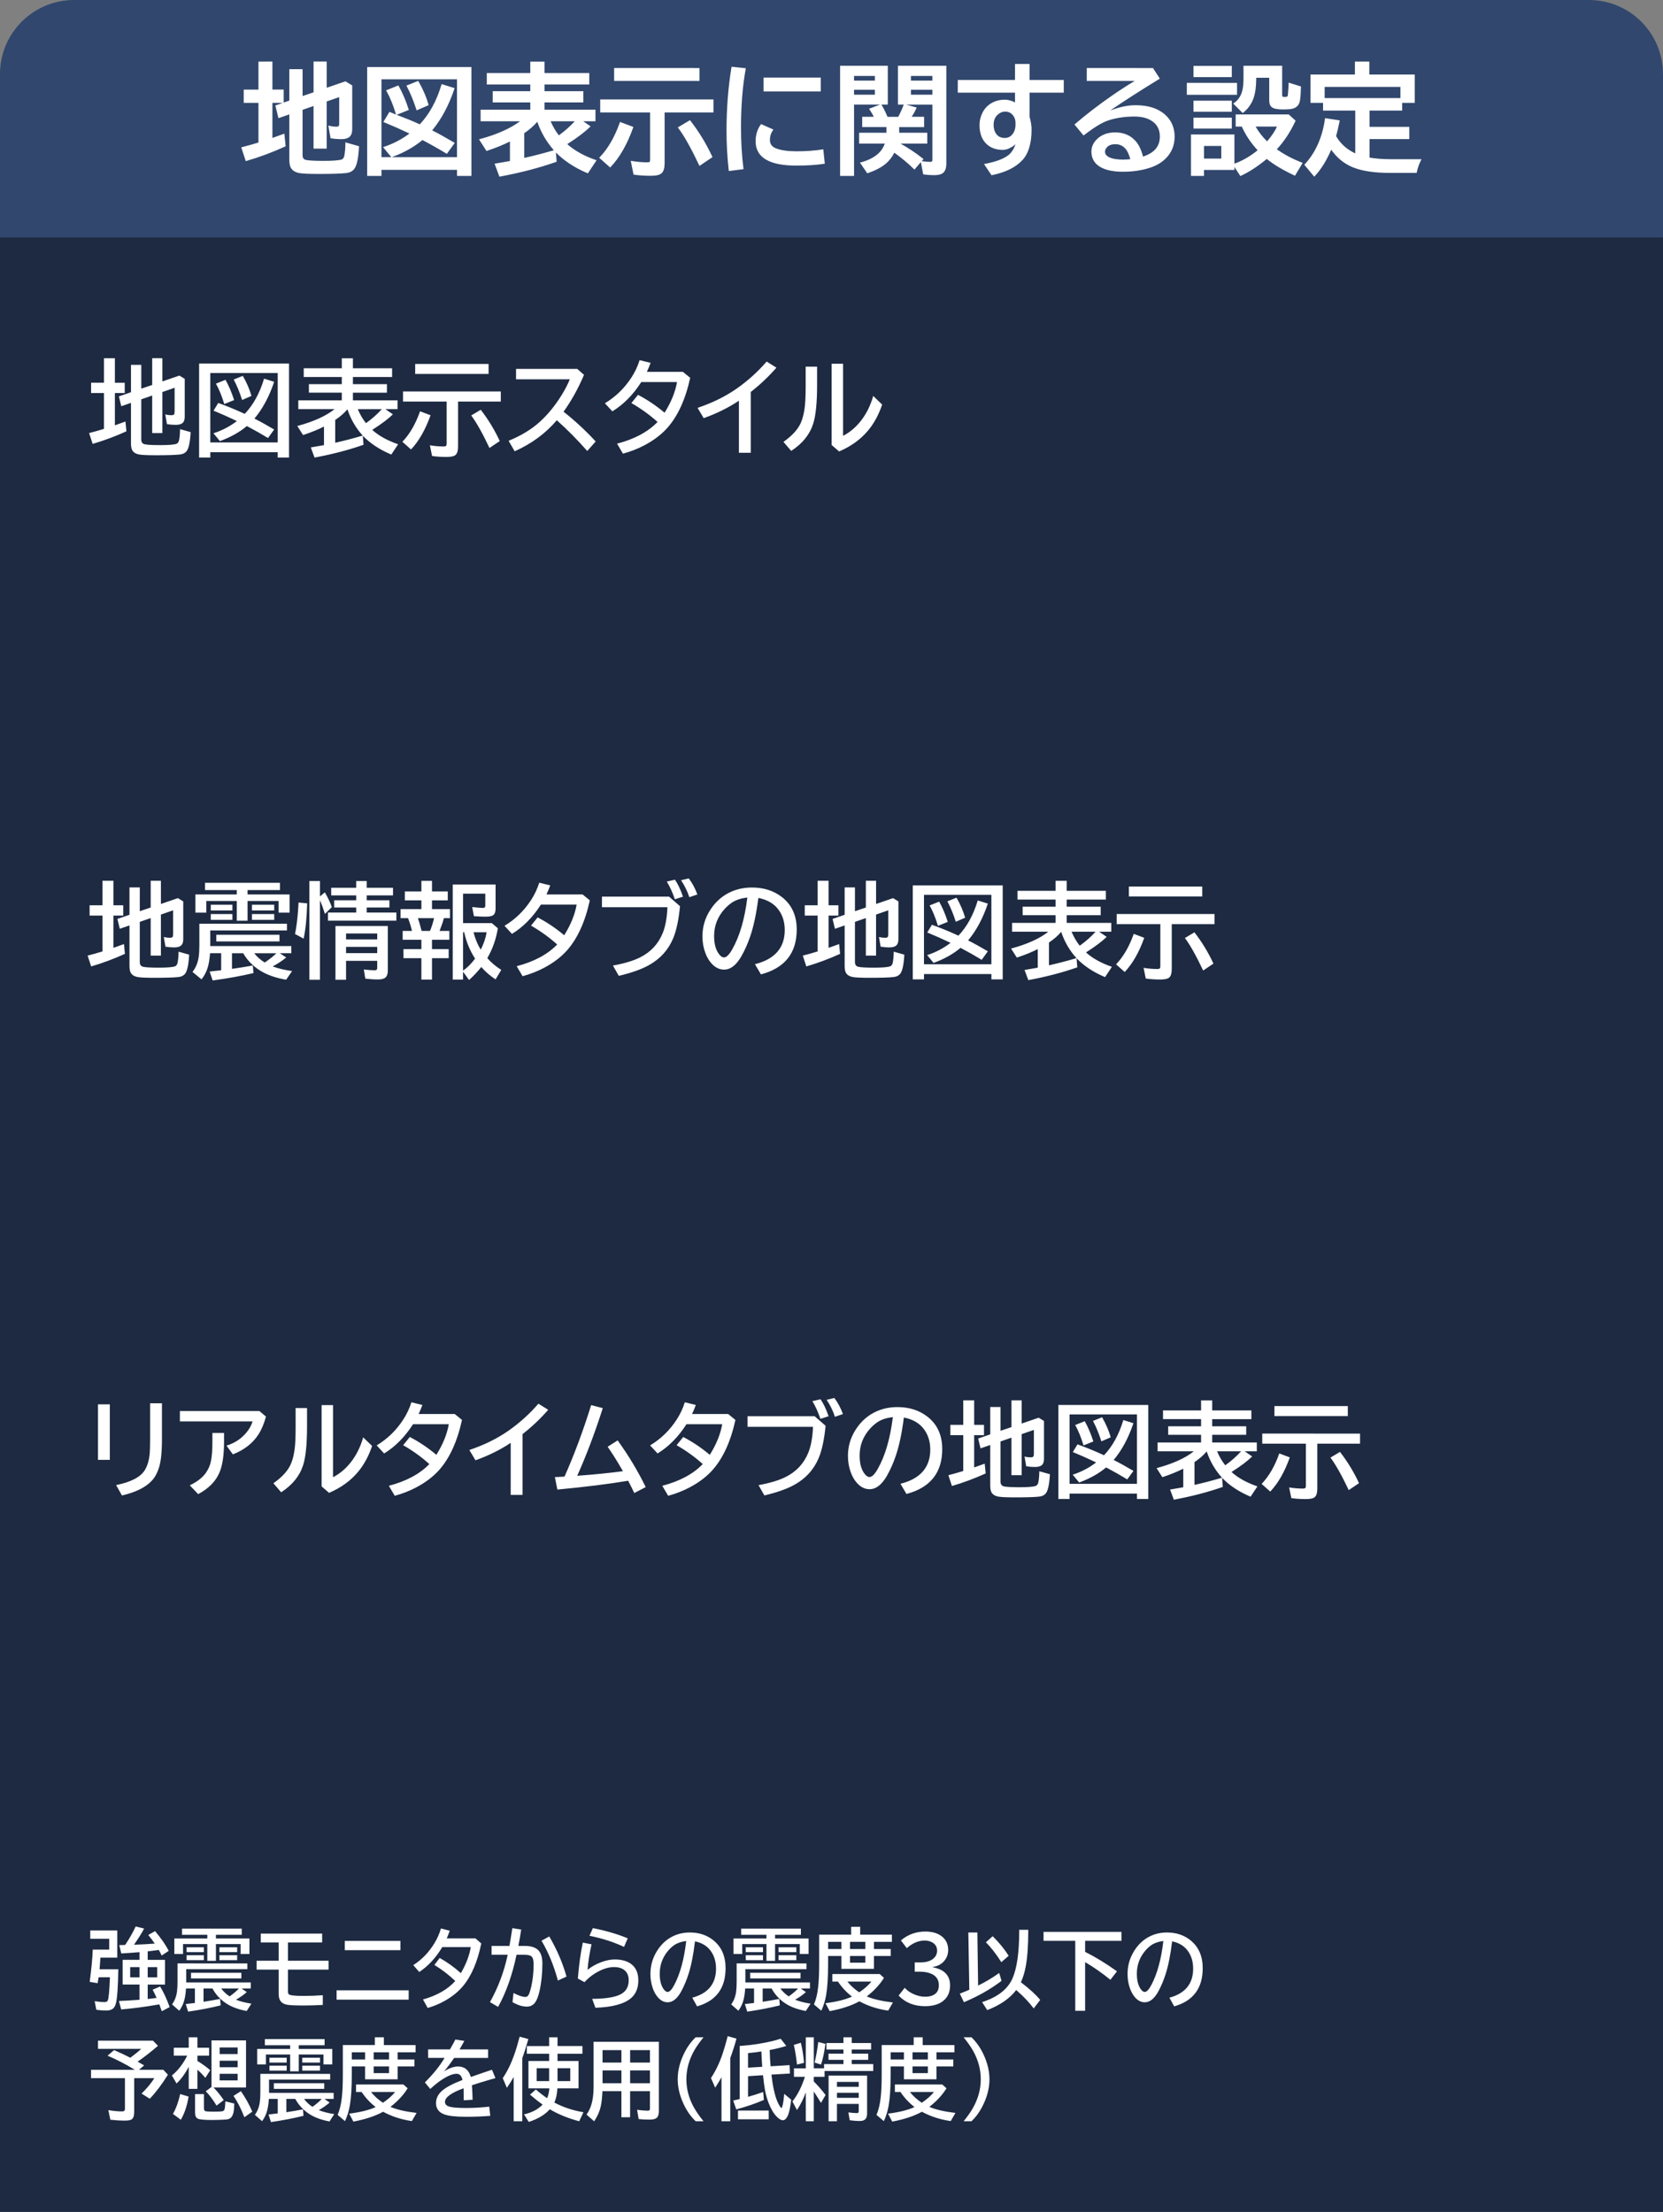 <svg version="1.1" xmlns="http://www.w3.org/2000/svg" xmlns:xlink="http://www.w3.org/1999/xlink" width="224" height="298" viewBox="0,0,224,298"><rect x="0" y="0" width="224" height="298" fill="#808080" stroke="none"/><g transform="translate(-128,-180)"><g data-paper-data="{&quot;isPaintingLayer&quot;:true}" stroke="none" stroke-width="1" stroke-linecap="butt" stroke-linejoin="miter" stroke-miterlimit="10" stroke-dasharray="" stroke-dashoffset="0" style="mix-blend-mode: normal"><g><path d="M342,210l10,2v266h-224v-266l10,-2z" fill="#1d2a41" fill-rule="evenodd"/><path d="M138,180h204c5.54,0 10,4.46 10,10v22h-224v-22c0,-5.54 4.46,-10 10,-10z" fill="#31476d" fill-rule="evenodd"/><path d="M164.693,192.066h1.516v1.752l0.762,-0.264v-4.238h1.785v3.623l1.48,-0.502v-4.144h1.77v3.531l2.529,-0.869l0.908,0.553v5.908c0,0.422 -0.1,0.754 -0.316,0.977h-0.002c-0.247,0.247 -0.642,0.357 -1.172,0.357c-0.428,0 -0.881,-0.035 -1.359,-0.109l-0.07,-0.012l-0.297,-1.715l0.15,0.037c0.299,0.076 0.603,0.115 0.912,0.115c0.108,0 0.191,-0.013 0.246,-0.031c0.055,-0.019 0.077,-0.039 0.088,-0.059h0.004c0.032,-0.048 0.062,-0.163 0.062,-0.336v-3.555l-1.684,0.586v6.35h-1.77v-5.74l-1.48,0.516v6.117c0,0.186 0.04,0.324 0.111,0.424c0.071,0.1 0.174,0.168 0.328,0.205c0.327,0.082 1.143,0.131 2.406,0.131c1.23,0 2.046,-0.068 2.414,-0.184c0.184,-0.06 0.307,-0.219 0.371,-0.531c0.087,-0.461 0.134,-1.01 0.139,-1.647v-0.131l1.836,0.518l-0.004,0.08c-0.084,1.543 -0.282,2.532 -0.654,3.002c-0.243,0.305 -0.61,0.483 -1.082,0.537c-0.722,0.079 -1.935,0.117 -3.644,0.117c-1.325,0 -2.19,-0.035 -2.619,-0.111c-0.639,-0.108 -1.076,-0.405 -1.256,-0.883c-0.089,-0.251 -0.131,-0.573 -0.131,-0.971v-6.055l-1.463,0.506l-0.416,-1.711l1.02,-0.352h-1.418v4.727c0.5,-0.173 0.999,-0.351 1.49,-0.537l0.121,-0.047l0.17,1.709l-0.066,0.031c-1.692,0.773 -3.428,1.419 -5.209,1.941l-0.092,0.027l-0.611,-1.857l0.104,-0.027c0.799,-0.208 1.5,-0.403 2.102,-0.59c0.045,-0.016 0.077,-0.024 0.113,-0.035v-5.342h-1.984v-1.785h1.984v-3.773l1.879,-0.01zM201.341,188.301v1.539h6.031v1.543h-6.031v0.902h5.234v1.512h-5.234v0.981h6.867v1.559h-1.647l0.992,0.684l-0.086,0.086c-0.721,0.7 -1.726,1.46 -3.016,2.285l-0.043,0.027c0.957,0.847 2.21,1.569 3.826,2.131l0.121,0.041l-1.172,1.764l-0.076,-0.033c-1.738,-0.737 -3.132,-1.669 -4.227,-2.772l0.098,1.24l-0.072,0.025c-2.266,0.799 -4.785,1.456 -7.555,1.973l-0.082,0.016l-0.65,-1.756l0.121,-0.02c0.458,-0.07 1.124,-0.184 1.947,-0.336v-2.627c-0.881,0.439 -1.895,0.858 -3.088,1.252l-0.074,0.023l-1.006,-1.57l0.133,-0.035c2.341,-0.633 4.108,-1.445 5.398,-2.398h-5.316v-1.559h6.695v-0.981h-5.062v-1.512h5.062v-0.902h-5.859v-1.543h5.859v-1.539zM312.442,188.3v1.742h6.117v3.816h-1.695v1.039h-4.391v2.191h5.352v1.652h-5.352v2.494c0.853,0.137 1.777,0.213 2.783,0.213h4.217l-0.072,0.144c-0.257,0.513 -0.447,1.055 -0.57,1.625l-0.018,0.078h-3.572c-2.123,0 -3.804,-0.253 -5.047,-0.766c-1.162,-0.479 -2.118,-1.274 -2.885,-2.35c-0.607,1.406 -1.333,2.604 -2.207,3.545l-0.076,0.082l-1.34,-1.607l0.059,-0.064c1.454,-1.572 2.362,-3.607 2.725,-6.117l0.016,-0.1l1.977,0.305l-0.021,0.102c-0.163,0.804 -0.321,1.468 -0.475,2.012c0.592,1.039 1.459,1.804 2.582,2.328v-5.768h-4.336v-1.039h-1.695v-3.816h5.984v-1.742zM266.677,188.62v2.156h4.609v1.707h-4.609v3.242c0.178,0.635 0.273,1.207 0.273,1.711c0,1.869 -0.412,3.259 -1.254,4.154c-0.909,0.973 -2.271,1.639 -4.076,2.006l-0.064,0.014l-1.014,-1.51l0.148,-0.027c1.383,-0.264 2.402,-0.639 3.055,-1.109c0.516,-0.376 0.82,-0.92 1.049,-1.525c-0.2,0.173 -0.408,0.325 -0.633,0.428c-0.33,0.193 -0.68,0.326 -1.076,0.326c-0.883,0 -1.614,-0.252 -2.17,-0.76c-0.653,-0.6 -0.977,-1.472 -0.977,-2.59c0,-0.594 0.141,-1.167 0.424,-1.717h0.002c0.187,-0.353 0.42,-0.651 0.695,-0.889c0.632,-0.536 1.396,-0.805 2.275,-0.805c0.508,0 0.962,0.146 1.385,0.365v-1.315h-7.711v-1.707h7.711v-2.157zM300.7,192.762c0,0.081 0.007,0.144 0.018,0.185c0.01,0.04 0.021,0.055 0.021,0.055h0.002c0.037,0.028 0.134,0.059 0.289,0.059c0.22,0 0.351,-0.044 0.377,-0.068h0.006c-0.007,0.006 0.017,-0.022 0.033,-0.082c0.016,-0.06 0.029,-0.15 0.039,-0.264c0.052,-0.598 0.081,-1.059 0.086,-1.383l0.002,-0.135l1.66,0.523l-0.002,0.074c-0.005,0.602 -0.044,1.177 -0.117,1.723c-0.041,0.332 -0.153,0.606 -0.34,0.812c-0.187,0.207 -0.445,0.341 -0.764,0.404c-0.268,0.055 -0.654,0.08 -1.168,0.08c-0.732,0 -1.232,-0.084 -1.52,-0.293c-0.248,-0.181 -0.361,-0.506 -0.361,-0.94v-3.033h-1.754v0.064c0,1.065 -0.114,1.949 -0.348,2.656h-0.002c-0.266,0.778 -0.734,1.44 -1.398,1.977l-0.07,0.057l-1.279,-1.281l0.098,-0.068c0.635,-0.444 1.025,-1.076 1.178,-1.92c0.072,-0.403 0.107,-0.901 0.107,-1.49v-1.616h5.207zM247.483,188.861h0.1v5.231h-0.857l0.008,0.014c0.353,0.605 0.615,1.143 0.805,1.631h1.451c0.307,-0.58 0.557,-1.13 0.736,-1.645h-0.779v-5.231h6.519v13.201c0,0.601 -0.157,1.039 -0.494,1.277h-0.002c-0.257,0.181 -0.637,0.26 -1.143,0.26c-0.468,0 -0.936,-0.031 -1.404,-0.094l-0.07,-0.01l-0.314,-1.654l-0.869,1.008l-0.076,-0.076c-0.756,-0.751 -1.641,-1.483 -2.635,-2.201c-0.277,0.562 -0.657,1.074 -1.184,1.512c-0.571,0.474 -1.365,0.887 -2.383,1.244l-0.072,0.025l-0.99,-1.443l0.135,-0.037c1.773,-0.485 2.804,-1.339 3.213,-2.523h-3.457v-1.465h3.68v-0.762h-3.266v-1.387h1.566c-0.179,-0.344 -0.366,-0.676 -0.572,-0.977l-0.072,-0.105l1.48,-0.562h-3.5v9.609h-1.879v-14.84zM293.919,188.877v1.512h-5.16v-1.512zM228.46,189.193l-0.019,0.105c-0.421,2.326 -0.631,4.953 -0.631,7.881c0,1.965 0.11,3.803 0.328,5.512l0.012,0.098l-1.881,0.24l-0.1,0.012l-0.012,-0.1c-0.198,-1.774 -0.297,-3.539 -0.297,-5.293c0,-3.005 0.22,-5.859 0.664,-8.562l0.016,-0.094zM191.398,189.033h0.1v14.668h-1.941v-0.82h-10.176v0.82h-1.926v-14.668zM222.216,189.166v1.738h-11.496v-1.739zM283.304,189.167l0.92,1.428l-0.086,0.055c-2.535,1.55 -4.688,2.94 -6.588,4.225c1.114,-0.401 2.232,-0.699 3.356,-0.699c1.172,0 2.156,0.186 2.949,0.564c0.732,0.35 1.307,0.83 1.719,1.44h0.002c0.428,0.647 0.641,1.392 0.641,2.227c0,1.169 -0.402,2.157 -1.201,2.945c-0.549,0.549 -1.251,0.964 -2.102,1.244c-1.11,0.363 -2.324,0.543 -3.641,0.543c-1.518,0 -2.65,-0.279 -3.391,-0.858c-0.579,-0.454 -0.873,-1.082 -0.873,-1.851c0,-0.587 0.214,-1.115 0.635,-1.568c0.634,-0.682 1.498,-1.023 2.566,-1.023c1.132,0 2.053,0.385 2.738,1.15c0.472,0.528 0.795,1.25 1.014,2.107c0.741,-0.249 1.318,-0.581 1.688,-1.016c0.385,-0.453 0.578,-1.006 0.578,-1.674c0,-1.014 -0.41,-1.737 -1.254,-2.217c-0.564,-0.322 -1.286,-0.486 -2.17,-0.486c-1.329,0 -2.526,0.183 -3.592,0.549h-0.002c-0.776,0.264 -1.842,0.912 -3.182,1.945l-0.076,0.059l-1.225,-1.479l0.074,-0.064c1.451,-1.253 3.102,-2.522 4.953,-3.811c1.169,-0.811 2.176,-1.452 3.094,-1.998h-6.465v-1.739zM243.036,190.861h2.809v-0.629h-2.809zM250.7,190.861h2.887v-0.629h-2.887zM238.552,190.455v1.863h-7.707v-1.864zM179.38,201.176h1.332l-1.117,-1.355l0.139,-0.047c1.275,-0.415 2.401,-1.025 3.414,-1.783l-0.098,-0.047c-1.008,-0.483 -2.112,-0.973 -3.309,-1.467l-0.107,-0.043l0.822,-1.359l0.078,0.029c0.289,0.105 0.531,0.224 0.812,0.332l-0.014,-0.045c-0.373,-1.234 -0.799,-2.275 -1.273,-3.121l-0.055,-0.1l1.656,-0.66l0.043,0.076c0.509,0.903 0.954,1.947 1.336,3.135l0.027,0.09l-1.602,0.645l-0.035,0.014c0.996,0.383 1.987,0.765 2.883,1.176l0.232,0.107c1.282,-1.366 2.257,-3.135 2.912,-5.326l0.029,-0.096l1.748,0.545l-0.031,0.096c-0.748,2.235 -1.75,4.094 -2.99,5.596c0.016,0.008 0.033,0.015 0.049,0.025h0.004c0.738,0.366 1.7,0.901 2.893,1.603l0.094,0.055l-1.062,1.477l-0.08,-0.047c-0.984,-0.6 -2.055,-1.206 -3.207,-1.816c-1.116,0.931 -2.478,1.703 -4.111,2.301l-0.025,0.01h8.789v-10.488h-10.176zM184.374,190.973c0.603,1.048 1.049,2.085 1.338,3.109l0.023,0.084l-1.518,0.66l-0.1,0.045l-0.035,-0.105c-0.384,-1.198 -0.813,-2.244 -1.289,-3.133l-0.053,-0.098l1.59,-0.637zM294.623,191.168v1.605h-6.762v-1.608zM306.427,193.213h10.207v-1.504h-10.207zM243.036,192.759h2.809v-0.66h-2.809zM250.7,192.759h2.887v-0.66h-2.887zM224.099,193.401v1.754h-6.578v6.83c0,0.644 -0.127,1.104 -0.416,1.363c-0.275,0.239 -0.759,0.336 -1.457,0.336c-0.785,0 -1.532,-0.048 -2.24,-0.148l-0.07,-0.01l-0.379,-1.861l0.143,0.024c0.724,0.119 1.417,0.18 2.078,0.18c0.209,0 0.313,-0.046 0.336,-0.074c0.023,-0.04 0.049,-0.134 0.049,-0.279v-6.361h-6.719v-1.754zM293.92,193.566v1.494h-5.16v-1.496zM251.475,194.49l-0.047,0.105c-0.199,0.439 -0.411,0.805 -0.627,1.141h1.674v1.387h-3.359v0.762h3.781v1.465h-3.592c1.052,0.599 2.065,1.256 3.008,2.018l0.08,0.064l-0.236,0.274c0.404,0.067 0.792,0.102 1.164,0.102c0.106,0 0.168,-0.025 0.205,-0.062c0.037,-0.036 0.062,-0.095 0.062,-0.197v-7.455h-3.519zM263.382,195.037c-0.263,0 -0.504,0.072 -0.734,0.219h-0.002c-0.547,0.343 -0.812,0.853 -0.812,1.572c0,0.454 0.101,0.829 0.297,1.133c0.276,0.423 0.664,0.627 1.205,0.627c0.486,0 0.855,-0.209 1.143,-0.65c0.202,-0.311 0.305,-0.677 0.305,-1.109v-0.289c0,-0.318 -0.075,-0.592 -0.221,-0.83c-0.277,-0.455 -0.657,-0.672 -1.18,-0.672zM301.586,195.416l0.926,0.84l-0.031,0.068c-0.693,1.492 -1.531,2.743 -2.494,3.787c0.971,0.691 2.085,1.292 3.369,1.787l0.111,0.043l-1.037,1.734l-0.082,-0.039c-1.566,-0.734 -2.794,-1.473 -3.721,-2.223c-1.152,0.959 -2.309,1.723 -3.475,2.269l-0.08,0.037l-0.801,-1.228v0.404h-4.094v0.805h-1.754v-5.582h5.848v3.932c1.066,-0.38 2.108,-0.979 3.127,-1.805c-0.919,-1.002 -1.635,-2.065 -2.129,-3.193h-0.83v-1.637zM293.92,195.856v1.465h-5.16v-1.467zM220.992,196.26c1.151,1.48 2.131,3.089 2.941,4.83l0.037,0.078l-1.656,1.117l-0.098,0.066l-0.049,-0.105c-1.077,-2.278 -2.014,-3.943 -2.803,-4.99l-0.066,-0.09l1.641,-0.977zM203.274,198.236c0.812,-0.588 1.521,-1.226 2.152,-1.902h-3.262c0.304,0.695 0.671,1.332 1.109,1.902zM200.374,196.409c-0.497,0.563 -1.078,1.079 -1.758,1.533v3.334c1.244,-0.28 2.494,-0.599 3.748,-0.967l0.238,-0.066c-0.995,-1.13 -1.739,-2.408 -2.228,-3.834zM213.315,197.105l-0.033,0.092c-0.8,2.244 -1.808,4.011 -3.029,5.301l-0.066,0.07l-1.4,-1.244l-0.078,-0.068l0.072,-0.074c1.113,-1.164 2.013,-2.717 2.697,-4.66l0.033,-0.096zM232.177,197.456l-0.07,0.102c-0.27,0.38 -0.404,0.802 -0.404,1.277c0,0.576 0.268,0.945 0.85,1.164c0.659,0.254 1.574,0.385 2.738,0.385c1.261,0 2.428,-0.084 3.5,-0.25l0.104,-0.018l0.191,1.84l0.01,0.096l-0.094,0.016c-1.049,0.162 -2.291,0.242 -3.727,0.242c-1.809,0 -3.175,-0.263 -4.1,-0.807c-0.925,-0.543 -1.398,-1.379 -1.398,-2.465c0,-0.856 0.229,-1.612 0.689,-2.254l0.049,-0.066zM297.126,197.054c0.409,0.706 0.907,1.375 1.545,1.984h0.004c0.633,-0.732 1.067,-1.392 1.33,-1.986h-2.879zM278.228,199.43c-0.578,0 -0.969,0.176 -1.215,0.527h-0.002c-0.114,0.157 -0.168,0.319 -0.168,0.496c0,0.182 0.061,0.334 0.191,0.473c0.131,0.139 0.335,0.263 0.617,0.363c0.406,0.14 0.961,0.213 1.662,0.213c0.258,0 0.586,-0.024 0.939,-0.055c-0.181,-0.649 -0.417,-1.17 -0.738,-1.496c-0.346,-0.351 -0.768,-0.523 -1.287,-0.523zM290.179,201.369h2.324v-1.707h-2.324z" fill="#ffffff" fill-rule="nonzero"/></g><g fill="#ffffff" fill-rule="nonzero"><path d="M227.203,454.652c-0.251,0.918 -0.529,1.792 -0.838,2.621v8.51h-1.184v-5.924c-0.24,0.438 -0.523,0.906 -0.85,1.402l-0.566,-1.303c0.621,-0.926 1.143,-2.012 1.564,-3.26c0.211,-0.62 0.441,-1.414 0.691,-2.379zM199.168,454.711c-0.28,1 -0.553,1.853 -0.818,2.562v8.51h-1.16v-5.963c-0.236,0.43 -0.542,0.917 -0.916,1.463l-0.555,-1.307c0.603,-0.895 1.109,-1.921 1.52,-3.08c0.247,-0.69 0.5,-1.526 0.758,-2.506zM154.59,454.473v1.406h1.574v1.07h-1.574v0.709c0.647,0.395 1.224,0.812 1.729,1.254l-0.66,1.023c-0.345,-0.411 -0.702,-0.776 -1.068,-1.098v2.586h-1.17v-2.982c-0.472,0.918 -1.02,1.671 -1.641,2.256l-0.627,-1.082c0.814,-0.659 1.501,-1.546 2.061,-2.666h-1.805v-1.07h2.012v-1.406zM179.707,454.473v1.045h4.271v0.977h-2.42v0.965h2.268v0.941h-2.268v1.732h-4.385v-1.732h-1.787v1.082c0,1.755 -0.087,3.143 -0.262,4.162c-0.134,0.775 -0.353,1.482 -0.654,2.121l-0.992,-0.838c0.276,-0.639 0.465,-1.42 0.566,-2.342c0.091,-0.81 0.137,-1.844 0.137,-3.104v-3.965h4.311v-1.045zM203.096,454.473v1.18h3.355v1.035h-3.355v0.977h2.832v3.689h-2.848c-0.044,0.787 -0.182,1.422 -0.414,1.906c1.177,0.632 2.484,1.068 3.922,1.309l-0.572,1.215c-1.493,-0.395 -2.813,-0.933 -3.961,-1.615c-0.647,0.732 -1.59,1.3 -2.832,1.707l-0.639,-1.021c1.05,-0.233 1.885,-0.671 2.502,-1.314c-0.519,-0.368 -1.085,-0.815 -1.695,-1.342l0.785,-0.697c0.516,0.45 1.022,0.841 1.52,1.174c0.16,-0.368 0.259,-0.809 0.299,-1.32h-2.816v-3.689h2.789v-0.977h-3.002v-1.035h3.002v-1.18zM222.764,454.473c-0.487,0.597 -0.88,1.147 -1.178,1.65c-0.755,1.286 -1.133,2.623 -1.133,4.01c0,1.31 0.338,2.574 1.014,3.791c0.32,0.573 0.752,1.193 1.297,1.859h-1.062c-0.665,-0.639 -1.21,-1.42 -1.635,-2.342c-0.523,-1.135 -0.785,-2.243 -0.785,-3.32c0,-1.221 0.329,-2.461 0.986,-3.725c0.4,-0.763 0.878,-1.405 1.434,-1.924zM237.615,454.473v4.178h1.383v-0.568h2.611v-0.576h-2.012v-0.83h2.012v-0.559h-2.289v-0.871h2.289v-0.773h1.115v0.773h2.611v0.871h-2.611v0.559h2.219v0.83h-2.219v0.576h2.898v0.93h-6.559v0.785h-1.449v0.621c0.567,0.566 1.096,1.175 1.586,1.83l-0.617,1.059c-0.363,-0.597 -0.685,-1.109 -0.969,-1.535v4.012h-1.074v-3.889c-0.309,0.849 -0.705,1.641 -1.191,2.377l-0.617,-1.156c0.694,-0.86 1.255,-1.966 1.684,-3.318h-1.471v-1.146h1.596v-4.178zM252.287,454.473v1.045h4.271v0.977h-2.42v0.965h2.268v0.941h-2.268v1.732h-4.385v-1.732h-1.787v1.082c0,1.755 -0.087,3.143 -0.262,4.162c-0.134,0.775 -0.353,1.482 -0.654,2.121l-0.99,-0.838c0.276,-0.639 0.465,-1.42 0.566,-2.342c0.091,-0.81 0.135,-1.844 0.135,-3.104v-3.965h4.311v-1.045zM258.857,454.473c0.665,0.643 1.21,1.423 1.635,2.342c0.523,1.135 0.785,2.239 0.785,3.312c0,1.224 -0.331,2.469 -0.992,3.732c-0.396,0.76 -0.872,1.401 -1.428,1.924h-1.062c0.487,-0.597 0.88,-1.147 1.178,-1.65c0.755,-1.286 1.133,-2.621 1.133,-4c0,-1.317 -0.338,-2.584 -1.014,-3.801c-0.316,-0.566 -0.748,-1.185 -1.297,-1.859zM233.91,455.641c-0.712,0.217 -1.457,0.4 -2.234,0.547c0.015,0.752 0.056,1.48 0.121,2.189l2.561,-0.156l0.043,1.133l-2.494,0.146c0.189,1.624 0.465,2.851 0.828,3.684c0.098,0.225 0.211,0.435 0.342,0.629c0.087,0.128 0.149,0.191 0.186,0.191c0.04,0 0.093,-0.129 0.158,-0.389c0.084,-0.341 0.155,-0.849 0.213,-1.523l0.938,0.785c-0.113,0.942 -0.244,1.607 -0.393,1.994c-0.203,0.519 -0.447,0.777 -0.73,0.777c-0.243,0 -0.533,-0.175 -0.867,-0.523c-0.396,-0.415 -0.75,-1.028 -1.066,-1.842c-0.214,-0.554 -0.375,-1.132 -0.48,-1.732c-0.091,-0.523 -0.172,-1.127 -0.244,-1.812l-0.018,-0.158l-2.016,0.129v2.783c0.716,-0.205 1.396,-0.422 2.043,-0.65l0.088,1.07c-1.097,0.477 -2.337,0.9 -3.717,1.271l-0.414,-1.191c0.211,-0.043 0.503,-0.108 0.873,-0.197v-7.154c0.134,-0.012 0.272,-0.023 0.414,-0.035c1.377,-0.105 2.734,-0.319 4.07,-0.645c0.327,-0.081 0.672,-0.181 1.039,-0.297zM171.719,454.711v0.83h-3.475v0.5h4.51v2.088h-1.182v-1.338h-3.328v2.262h-1.16v-2.262h-3.27v1.338h-1.172v-2.088h4.441v-0.5h-3.406v-0.83zM190.549,454.961c-0.109,0.209 -0.302,0.549 -0.578,1.021l-0.07,0.123h3.84v1.145h-4.564c-0.476,0.697 -0.931,1.303 -1.363,1.814c0.686,-0.438 1.314,-0.658 1.881,-0.658c0.879,0 1.454,0.472 1.727,1.414c0.93,-0.329 1.878,-0.655 2.844,-0.977l0.469,1.127l-0.191,0.059l-0.539,0.15c-1.017,0.294 -1.829,0.547 -2.439,0.756c0.044,0.504 0.074,1.155 0.092,1.953l-1.193,0.07c-0.004,-0.461 -0.011,-0.961 -0.021,-1.5v-0.117c-1.671,0.608 -2.506,1.222 -2.506,1.838c0,0.318 0.214,0.534 0.643,0.65c0.414,0.112 1.155,0.168 2.223,0.168c0.984,0 2.017,-0.06 3.1,-0.18l0.131,1.238c-1.05,0.085 -2.138,0.127 -3.264,0.127c-1.387,0 -2.372,-0.111 -2.957,-0.336c-0.723,-0.279 -1.084,-0.781 -1.084,-1.506c0,-0.612 0.255,-1.152 0.768,-1.621c0.53,-0.484 1.464,-0.985 2.801,-1.5c-0.073,-0.298 -0.169,-0.507 -0.289,-0.627c-0.134,-0.136 -0.314,-0.205 -0.535,-0.205c-0.36,0 -0.811,0.147 -1.355,0.438c-0.672,0.356 -1.394,0.893 -2.164,1.609l-0.725,-0.883c1.13,-1.12 2.015,-2.222 2.654,-3.303h-2.217v-1.145h2.936c0.323,-0.55 0.569,-0.995 0.736,-1.332zM161.139,454.891v6.342h-4.375c0.465,0.473 0.923,1.04 1.373,1.703l-0.969,0.738c-0.501,-0.825 -0.987,-1.469 -1.455,-1.93l0.773,-0.576v-6.277zM148.607,454.926l0.672,0.697c-0.952,0.818 -1.867,1.528 -2.742,2.133c0.254,0.14 0.548,0.306 0.879,0.5l-0.693,0.6h3.281l0.615,0.656c-0.817,1.314 -1.634,2.392 -2.447,3.236l-1.105,-0.691c0.716,-0.697 1.29,-1.39 1.723,-2.08h-2.715v4.557c0,0.527 -0.122,0.865 -0.365,1.012c-0.163,0.101 -0.467,0.15 -0.914,0.15c-0.585,0 -1.229,-0.038 -1.934,-0.115l-0.268,-1.297c0.679,0.116 1.282,0.174 1.809,0.174c0.2,0 0.324,-0.034 0.371,-0.104c0.036,-0.058 0.055,-0.165 0.055,-0.32v-4.057h-4.566v-1.121h5.906c-1.228,-0.752 -2.456,-1.387 -3.684,-1.906l0.883,-0.75c0.824,0.353 1.554,0.694 2.186,1.027c0.559,-0.407 1.049,-0.806 1.471,-1.197h-5.824v-1.104zM216.748,455.076v9.295c0,0.395 -0.067,0.681 -0.201,0.859c-0.167,0.221 -0.505,0.332 -1.014,0.332c-0.567,0 -1.068,-0.024 -1.508,-0.07l-0.213,-1.25c0.578,0.078 1.054,0.117 1.432,0.117c0.153,0 0.244,-0.038 0.273,-0.111c0.018,-0.05 0.027,-0.124 0.027,-0.221v-2.297h-2.67v3.512h-1.172v-3.512h-2.555c-0.033,0.806 -0.106,1.475 -0.219,2.006c-0.16,0.725 -0.459,1.409 -0.898,2.053l-1.023,-0.902c0.421,-0.597 0.7,-1.319 0.834,-2.168c0.076,-0.492 0.113,-1.046 0.113,-1.662v-5.98zM239.184,455.355c-0.153,1.135 -0.35,2.066 -0.594,2.795l-0.865,-0.271c0.196,-0.814 0.359,-1.739 0.49,-2.773zM236.297,457.912l-0.947,0.238c-0.102,-1 -0.244,-1.885 -0.426,-2.656l0.947,-0.283c0.218,0.895 0.36,1.794 0.426,2.701zM157.588,456.732h2.424v-0.889h-2.424zM209.16,457.879h2.543v-1.68h-2.543zM212.875,457.879h2.67v-1.68h-2.67zM228.756,456.605v1.959l1.912,-0.117c-0.047,-0.608 -0.084,-1.297 -0.113,-2.068c-0.559,0.093 -1.16,0.168 -1.799,0.227zM175.387,457.459h1.787v-0.965h-1.787zM178.334,457.459h2.064v-0.965h-2.064zM247.967,457.459h1.787v-0.965h-1.787zM250.914,457.459h2.064v-0.965h-2.064zM166.615,457.221v0.658h-2.322v-0.658zM171.104,457.221v0.658h-2.391v-0.658zM157.588,458.506h2.424v-0.877h-2.424zM166.615,458.291v0.668h-2.322v-0.668zM171.104,458.291v0.668h-2.391v-0.668zM178.334,459.303h2.064v-0.902h-2.064zM250.914,459.303h2.064v-0.902h-2.064zM200.285,460.377h1.682v-1.738h-1.682zM203.096,460.377h1.717v-1.738h-1.717zM209.16,460.662h2.543v-1.727h-2.543zM212.875,460.662h2.67v-1.727h-2.67zM157.588,460.279h2.424v-0.891h-2.424zM172.471,459.4v0.773h-8.232v1.785h8.701v0.818h-1.236l0.691,0.488c-0.41,0.364 -0.896,0.706 -1.455,1.023c0.556,0.225 1.25,0.403 2.082,0.535l-0.637,0.988c-1.166,-0.213 -2.123,-0.58 -2.871,-1.1c-0.745,-0.519 -1.324,-1.164 -1.738,-1.936h-1.205v1.791c0.803,-0.12 1.548,-0.249 2.234,-0.385l0.076,0.867c-1.278,0.325 -2.739,0.607 -4.385,0.848l-0.322,-1.021c0.57,-0.066 0.961,-0.114 1.172,-0.141l0.064,-0.012v-1.947h-1.193c-0.051,0.682 -0.134,1.228 -0.25,1.635c-0.138,0.488 -0.359,0.943 -0.664,1.365l-0.971,-0.855c0.356,-0.492 0.577,-1.066 0.664,-1.725c0.047,-0.356 0.072,-0.801 0.072,-1.332v-2.465zM244.795,459.627v5.104c0,0.345 -0.076,0.601 -0.232,0.768c-0.149,0.167 -0.404,0.25 -0.764,0.25c-0.392,0 -0.841,-0.034 -1.346,-0.1l-0.18,-1.057c0.494,0.062 0.876,0.092 1.145,0.092c0.127,0 0.203,-0.04 0.229,-0.121c0.015,-0.05 0.021,-0.128 0.021,-0.232v-0.885h-2.932v2.338h-1.127v-6.156zM240.736,461.139h2.932v-0.656h-2.932zM171.67,460.662v0.762h-6.783v-0.762zM182.338,460.83l0.572,0.512c-0.541,0.887 -1.314,1.723 -2.316,2.506c0.861,0.368 2.034,0.64 3.52,0.814l-0.637,1.098c-1.424,-0.205 -2.717,-0.624 -3.879,-1.256c-1.05,0.581 -2.384,1.024 -4,1.326l-0.566,-1.07c1.518,-0.194 2.708,-0.49 3.568,-0.889c-0.737,-0.57 -1.366,-1.247 -1.889,-2.029h-0.752v-1.012zM254.918,460.83l0.572,0.512c-0.541,0.887 -1.312,1.723 -2.314,2.506c0.861,0.368 2.034,0.64 3.52,0.814l-0.639,1.098c-1.424,-0.205 -2.717,-0.624 -3.879,-1.256c-1.05,0.581 -2.382,1.024 -3.998,1.326l-0.566,-1.07c1.518,-0.194 2.708,-0.49 3.568,-0.889c-0.737,-0.57 -1.368,-1.247 -1.891,-2.029h-0.752v-1.012zM161.984,464.492l-1.068,0.75c-0.439,-1.131 -0.927,-2.09 -1.465,-2.877l0.996,-0.633c0.599,0.852 1.112,1.772 1.537,2.76zM179.582,463.295c0.708,-0.488 1.254,-0.973 1.639,-1.453h-3.242c0.439,0.55 0.975,1.035 1.604,1.453zM252.162,463.295c0.708,-0.488 1.254,-0.973 1.639,-1.453h-3.24c0.439,0.55 0.973,1.035 1.602,1.453zM240.736,462.627h2.932v-0.68h-2.932zM153.402,462.459c-0.203,1.244 -0.551,2.284 -1.045,3.121l-1.062,-0.785c0.418,-0.728 0.742,-1.622 0.975,-2.68zM155.467,462.127v1.854c0,0.24 0.055,0.385 0.164,0.432c0.138,0.054 0.52,0.08 1.145,0.08c0.596,0 0.994,-0.02 1.193,-0.062c0.145,-0.035 0.237,-0.124 0.277,-0.268c0.054,-0.194 0.091,-0.547 0.109,-1.059l1.203,0.297c-0.015,0.577 -0.054,0.99 -0.119,1.238c-0.091,0.353 -0.224,0.593 -0.402,0.721c-0.153,0.112 -0.373,0.178 -0.66,0.197c-0.596,0.039 -1.208,0.057 -1.836,0.057c-1.057,0 -1.701,-0.065 -1.934,-0.197c-0.222,-0.128 -0.332,-0.398 -0.332,-0.812v-2.477zM170.09,463.842c0.523,-0.38 0.939,-0.735 1.248,-1.064h-2.381c0.312,0.426 0.69,0.782 1.133,1.064zM231.541,464.342v1.18h-4.137v-1.18z"/><path d="M147.416,439.826c-0.37,0.682 -0.826,1.405 -1.363,2.168l0.426,-0.01c0.708,-0.023 1.497,-0.069 2.369,-0.135l-0.092,-0.127c-0.218,-0.318 -0.48,-0.663 -0.785,-1.035l0.916,-0.518c0.821,0.976 1.435,1.862 1.842,2.656l-0.949,0.633c-0.153,-0.314 -0.284,-0.564 -0.393,-0.754c-0.556,0.081 -1.053,0.145 -1.492,0.191v1.145h2.332v3.33h-2.332v1.941c0.338,-0.039 0.697,-0.08 1.078,-0.127l0.121,-0.018c-0.163,-0.38 -0.343,-0.749 -0.539,-1.105l1.012,-0.43c0.469,0.763 0.898,1.689 1.287,2.773l-1.062,0.557c-0.131,-0.388 -0.241,-0.695 -0.332,-0.924l-0.41,0.07c-1.533,0.267 -3.109,0.472 -4.729,0.615l-0.299,-1.139c0.872,-0.035 1.776,-0.089 2.713,-0.162l0.055,-0.01v-2.047h-2.268v-3.33h2.268v-1.033l-0.201,0.018c-0.617,0.054 -1.37,0.108 -2.256,0.158l-0.268,-1.123c0.2,-0.007 0.368,-0.011 0.502,-0.012c0.076,0 0.173,-0.003 0.293,-0.01c0.563,-0.841 1.037,-1.671 1.418,-2.492zM243.863,439.592v1.047h4.271v0.977h-2.418v0.965h2.266v0.941h-2.266v1.732h-4.387v-1.732h-1.787v1.082c0,1.755 -0.085,3.141 -0.26,4.16c-0.134,0.775 -0.353,1.484 -0.654,2.123l-0.992,-0.838c0.276,-0.639 0.465,-1.42 0.566,-2.342c0.091,-0.81 0.137,-1.844 0.137,-3.104v-3.965h4.309v-1.047zM212.553,441.139l-0.5,1.156c-1.377,-0.651 -2.927,-1.151 -4.652,-1.5l0.457,-1.033c1.772,0.353 3.337,0.811 4.695,1.377zM198.203,439.959c-0.123,0.821 -0.25,1.556 -0.381,2.203h0.859c0.868,0 1.491,0.208 1.869,0.627c0.338,0.376 0.508,0.962 0.508,1.756c0,1.333 -0.133,2.582 -0.398,3.748c-0.153,0.659 -0.339,1.145 -0.557,1.459c-0.276,0.391 -0.658,0.588 -1.148,0.588c-0.585,0 -1.226,-0.203 -1.924,-0.605l0.137,-1.227c0.69,0.353 1.224,0.529 1.602,0.529c0.203,0 0.358,-0.113 0.463,-0.342c0.116,-0.252 0.227,-0.611 0.332,-1.076c0.207,-0.945 0.311,-1.942 0.311,-2.992c0,-0.55 -0.104,-0.908 -0.311,-1.07c-0.178,-0.136 -0.493,-0.203 -0.947,-0.203h-1.041c-0.578,2.743 -1.406,5.084 -2.484,7.021l-1.096,-0.641c1.115,-1.996 1.911,-4.122 2.387,-6.381h-2.174v-1.191h2.408c0.109,-0.597 0.231,-1.339 0.365,-2.227l0.027,-0.168zM188.576,440.115c-0.12,0.349 -0.253,0.694 -0.402,1.035h3.873l0.779,0.68c-0.508,2.48 -1.334,4.4 -2.475,5.76c-0.632,0.752 -1.449,1.411 -2.451,1.977c-0.712,0.399 -1.476,0.717 -2.293,0.953l-0.633,-1.145c1.867,-0.519 3.316,-1.349 4.348,-2.488c-0.85,-0.814 -1.786,-1.534 -2.811,-2.162l0.713,-0.941c0.999,0.554 1.949,1.237 2.85,2.047c0.708,-1.209 1.154,-2.38 1.336,-3.512h-3.836c-0.879,1.461 -1.914,2.579 -3.105,3.354l-0.801,-0.924c1.151,-0.74 2.097,-1.719 2.838,-2.936c0.381,-0.62 0.678,-1.287 0.889,-2.004zM160.562,439.83v0.832h-3.477v0.5h4.512v2.086h-1.184v-1.336h-3.328v2.26h-1.16v-2.26h-3.27v1.336h-1.172v-2.086h4.441v-0.5h-3.406v-0.832zM235.877,439.83v0.832h-3.477v0.5h4.512v2.086h-1.182v-1.336h-3.33v2.26h-1.16v-2.26h-3.268v1.336h-1.172v-2.086h4.439v-0.5h-3.404v-0.832zM266.502,439.988v0.156c0,1.965 -0.11,3.539 -0.328,4.721c-0.145,0.814 -0.366,1.544 -0.664,2.195c1.17,0.887 2.037,1.681 2.6,2.379l-0.873,1.145c-0.614,-0.818 -1.368,-1.616 -2.266,-2.395c-0.033,-0.027 -0.065,-0.054 -0.094,-0.082c-0.85,1.124 -2.15,2.025 -3.9,2.703l-0.691,-1.076c2.088,-0.674 3.453,-1.738 4.092,-3.195c0.603,-1.379 0.904,-3.504 0.904,-6.371v-0.18zM143.797,440.08v3.662h-2.277l-0.027,0.494c-0.022,0.337 -0.047,0.694 -0.08,1.07h2.521c-0.036,2.449 -0.149,4.001 -0.338,4.66c-0.098,0.337 -0.254,0.573 -0.469,0.709c-0.2,0.128 -0.485,0.193 -0.855,0.193c-0.349,0 -0.781,-0.033 -1.297,-0.1l-0.223,-1.156c0.607,0.081 1.032,0.121 1.275,0.121c0.254,-0 0.415,-0.069 0.484,-0.209c0.127,-0.252 0.226,-1.298 0.295,-3.139h-1.521c-0.007,0.027 -0.012,0.06 -0.016,0.1c-0.022,0.151 -0.061,0.383 -0.119,0.697l-1.068,-0.174c0.225,-1.689 0.363,-3.139 0.414,-4.348h2.217v-1.459h-2.555v-1.123zM254.732,440.783c0.657,0.453 0.986,1.097 0.986,1.926c0,0.635 -0.226,1.179 -0.68,1.633c-0.352,0.349 -0.817,0.567 -1.395,0.656v0.047c0.748,0.132 1.319,0.396 1.715,0.791c0.41,0.411 0.615,0.959 0.615,1.645c0,1 -0.38,1.746 -1.139,2.242c-0.57,0.372 -1.318,0.559 -2.244,0.559c-1.46,0 -2.645,-0.476 -3.553,-1.43l0.824,-1.047c0.291,0.329 0.663,0.601 1.121,0.814c0.556,0.26 1.096,0.389 1.619,0.389c0.588,0 1.048,-0.131 1.379,-0.395c0.32,-0.252 0.479,-0.637 0.479,-1.156c0,-0.713 -0.322,-1.219 -0.965,-1.518c-0.432,-0.202 -0.952,-0.303 -1.559,-0.303h-0.725v-1.248h0.758c0.639,0 1.154,-0.123 1.543,-0.367c0.476,-0.298 0.713,-0.707 0.713,-1.227c0,-0.43 -0.175,-0.772 -0.523,-1.023c-0.309,-0.221 -0.693,-0.33 -1.154,-0.33c-0.835,0 -1.638,0.341 -2.408,1.023l-0.791,-1.041c0.933,-0.798 2.033,-1.197 3.297,-1.197c0.846,0 1.541,0.185 2.086,0.557zM279.059,440.273v1.203h-4.896v1.486l0.141,0.076c1.257,0.624 2.641,1.474 4.152,2.547l-0.889,1.139c-1.133,-0.918 -2.267,-1.71 -3.404,-2.377v6.557h-1.33v-9.428h-4.271v-1.203zM224.119,441.43c1.075,0.88 1.613,2.124 1.613,3.736c0,2.701 -1.279,4.414 -3.84,5.139l-0.645,-1.168c2.132,-0.574 3.199,-1.878 3.199,-3.912c0,-0.887 -0.214,-1.65 -0.643,-2.289c-0.479,-0.721 -1.211,-1.185 -2.191,-1.391c-0.214,1.798 -0.506,3.271 -0.877,4.418c-0.254,0.802 -0.57,1.56 -0.947,2.273c-0.545,1.015 -1.164,1.521 -1.857,1.521c-0.516,0 -0.976,-0.248 -1.379,-0.744c-0.258,-0.314 -0.467,-0.699 -0.627,-1.156c-0.211,-0.593 -0.316,-1.23 -0.316,-1.912c0,-1.104 0.285,-2.121 0.855,-3.051c0.578,-0.949 1.327,-1.64 2.25,-2.07c0.672,-0.314 1.41,-0.471 2.213,-0.471c1.253,0 2.316,0.359 3.191,1.076zM259.649,440.354l0.098,7.15c1.002,-0.488 1.948,-1.054 2.838,-1.697l0.322,1.057c-1.467,1.12 -3.158,2.081 -5.068,2.883l-0.555,-1.156c0.461,-0.178 0.887,-0.353 1.279,-0.523l-0.131,-7.713zM288.387,441.43c1.075,0.88 1.613,2.124 1.613,3.736c0,2.701 -1.281,4.414 -3.842,5.139l-0.643,-1.168c2.132,-0.574 3.197,-1.878 3.197,-3.912c0,-0.887 -0.214,-1.65 -0.643,-2.289c-0.479,-0.721 -1.209,-1.185 -2.189,-1.391c-0.214,1.798 -0.506,3.271 -0.877,4.418c-0.254,0.802 -0.571,1.56 -0.949,2.273c-0.545,1.015 -1.164,1.521 -1.857,1.521c-0.516,0 -0.976,-0.248 -1.379,-0.744c-0.258,-0.314 -0.465,-0.699 -0.625,-1.156c-0.211,-0.593 -0.316,-1.23 -0.316,-1.912c0,-1.104 0.285,-2.121 0.855,-3.051c0.578,-0.949 1.327,-1.64 2.25,-2.07c0.672,-0.314 1.408,-0.471 2.211,-0.471c1.253,0 2.318,0.359 3.193,1.076zM171.393,440.5v1.191h-4.609v2.469h5.48v1.193h-5.48v2.883c0,0.217 0.037,0.362 0.109,0.436c0.142,0.151 0.809,0.227 2.004,0.227c0.846,0 1.709,-0.032 2.584,-0.094v1.309c-0.908,0.05 -1.768,0.074 -2.578,0.074c-1.199,0 -1.965,-0.038 -2.299,-0.115c-0.469,-0.105 -0.779,-0.333 -0.932,-0.686c-0.091,-0.205 -0.137,-0.471 -0.137,-0.797v-3.236h-2.969v-1.193h2.969v-2.469h-2.412v-1.191zM263.865,443.492l-0.992,0.861c-0.672,-1.069 -1.364,-1.963 -2.076,-2.68l0.916,-0.82c0.894,0.895 1.611,1.775 2.152,2.639zM204.305,446.295l-1.16,0.533c-0.548,-2.034 -1.284,-3.823 -2.207,-5.369l1.047,-0.57c1.039,1.775 1.812,3.577 2.32,5.406zM181.94,441.488v1.248h-7.496v-1.248zM218.818,442.051c-0.276,0.19 -0.55,0.442 -0.822,0.756c-0.755,0.891 -1.133,1.924 -1.133,3.098c0,0.856 0.159,1.527 0.479,2.012c0.196,0.298 0.391,0.447 0.584,0.447c0.262,0 0.556,-0.308 0.883,-0.924c0.799,-1.5 1.34,-3.479 1.623,-5.939c-0.643,0.077 -1.181,0.26 -1.613,0.551zM283.086,442.051c-0.276,0.19 -0.55,0.442 -0.822,0.756c-0.755,0.891 -1.135,1.924 -1.135,3.098c0,0.856 0.161,1.527 0.48,2.012c0.196,0.298 0.39,0.447 0.582,0.447c0.262,0 0.556,-0.308 0.883,-0.924c0.799,-1.5 1.342,-3.479 1.625,-5.939c-0.643,0.077 -1.181,0.26 -1.613,0.551zM239.543,442.58h1.787v-0.965h-1.787zM242.492,442.58h2.064v-0.965h-2.064zM207.678,441.947c-0.276,1.224 -0.455,2.37 -0.535,3.439c0.527,-0.43 1.134,-0.772 1.82,-1.027c0.657,-0.248 1.272,-0.373 1.842,-0.373c0.854,0 1.551,0.177 2.092,0.529c0.723,0.477 1.084,1.241 1.084,2.291c0,1.031 -0.329,1.829 -0.986,2.395c-0.919,0.783 -2.516,1.214 -4.793,1.295l-0.438,-1.203c1.522,-0.007 2.681,-0.158 3.477,-0.453c0.963,-0.356 1.443,-1.035 1.443,-2.039c0,-0.635 -0.212,-1.11 -0.637,-1.42c-0.338,-0.248 -0.782,-0.371 -1.33,-0.371c-0.781,0 -1.618,0.274 -2.516,0.82c-0.548,0.333 -1.04,0.738 -1.473,1.215l-0.893,-0.488c0.149,-1.852 0.372,-3.466 0.67,-4.842zM155.457,442.342v0.656h-2.32v-0.656zM159.945,442.342v0.656h-2.391v-0.656zM230.772,442.342v0.656h-2.32v-0.656zM235.262,442.342v0.656h-2.393v-0.656zM155.457,443.412v0.668h-2.32v-0.668zM159.945,443.412v0.668h-2.391v-0.668zM230.772,443.412v0.668h-2.32v-0.668zM235.262,443.412v0.668h-2.393v-0.668zM242.492,444.422h2.064v-0.9h-2.064zM161.313,444.522v0.773h-8.23v1.785h8.699v0.818h-1.236l0.691,0.488c-0.41,0.364 -0.894,0.706 -1.453,1.023c0.556,0.225 1.248,0.403 2.08,0.535l-0.637,0.986c-1.166,-0.213 -2.123,-0.578 -2.871,-1.098c-0.745,-0.519 -1.324,-1.164 -1.738,-1.936h-1.203v1.791c0.803,-0.12 1.546,-0.249 2.232,-0.385l0.076,0.867c-1.278,0.325 -2.739,0.607 -4.385,0.848l-0.322,-1.023c0.57,-0.066 0.961,-0.112 1.172,-0.139l0.064,-0.012v-1.947h-1.193c-0.051,0.682 -0.134,1.226 -0.25,1.633c-0.138,0.488 -0.359,0.945 -0.664,1.367l-0.971,-0.855c0.356,-0.492 0.579,-1.068 0.666,-1.727c0.047,-0.356 0.07,-0.799 0.07,-1.33v-2.465zM236.629,444.522v0.773h-8.232v1.785h8.701v0.818h-1.236l0.691,0.488c-0.41,0.364 -0.896,0.706 -1.455,1.023c0.556,0.225 1.25,0.403 2.082,0.535l-0.639,0.986c-1.166,-0.213 -2.123,-0.578 -2.871,-1.098c-0.745,-0.519 -1.322,-1.164 -1.736,-1.936h-1.205v1.791c0.803,-0.12 1.548,-0.249 2.234,-0.385l0.076,0.867c-1.278,0.325 -2.741,0.607 -4.387,0.848l-0.32,-1.023c0.57,-0.066 0.959,-0.112 1.17,-0.139l0.066,-0.012v-1.947h-1.193c-0.051,0.682 -0.134,1.226 -0.25,1.633c-0.138,0.488 -0.361,0.945 -0.666,1.367l-0.969,-0.855c0.356,-0.492 0.577,-1.068 0.664,-1.727c0.047,-0.356 0.07,-0.799 0.07,-1.33v-2.465zM145.535,446.398h1.254v-1.377h-1.254zM147.895,446.398h1.281v-1.377h-1.281zM160.512,445.783v0.762h-6.781v-0.762zM235.828,445.783v0.762h-6.783v-0.762zM246.496,445.951l0.572,0.512c-0.541,0.887 -1.314,1.723 -2.316,2.506c0.861,0.368 2.034,0.638 3.52,0.812l-0.637,1.1c-1.424,-0.205 -2.717,-0.624 -3.879,-1.256c-1.05,0.581 -2.384,1.022 -4,1.324l-0.566,-1.068c1.518,-0.194 2.708,-0.492 3.568,-0.891c-0.737,-0.57 -1.368,-1.245 -1.891,-2.027h-0.752v-1.012zM243.738,448.416c0.708,-0.488 1.256,-0.973 1.641,-1.453h-3.242c0.439,0.55 0.973,1.035 1.602,1.453zM158.934,448.963c0.523,-0.38 0.937,-0.735 1.246,-1.064h-2.381c0.312,0.426 0.692,0.782 1.135,1.064zM234.248,448.963c0.523,-0.38 0.939,-0.735 1.248,-1.064h-2.381c0.312,0.426 0.69,0.782 1.133,1.064zM183.047,448.143v1.262h-9.709v-1.262z"/><path d="M241.541,370.506l-1.08,0.369c-0.255,-0.788 -0.626,-1.549 -1.113,-2.283l1.031,-0.252c0.469,0.611 0.857,1.332 1.162,2.166zM239.607,370.801l-1.102,0.355c-0.283,-0.866 -0.643,-1.662 -1.08,-2.387l1.094,-0.252c0.383,0.533 0.746,1.294 1.088,2.283zM259.215,368.662v3.303h1.326v1.387h-1.326v4.348c0.479,-0.164 0.952,-0.334 1.422,-0.512l0.131,1.318c-1.477,0.674 -2.993,1.24 -4.547,1.695l-0.479,-1.455c0.702,-0.182 1.317,-0.355 1.846,-0.52c0.064,-0.023 0.117,-0.039 0.158,-0.049v-4.826h-1.736v-1.387h1.736v-3.303zM265.613,368.662v3.125l2.291,-0.787l0.717,0.438v5.121c0,0.356 -0.083,0.62 -0.252,0.793c-0.191,0.191 -0.514,0.287 -0.965,0.287c-0.369,0 -0.761,-0.032 -1.176,-0.096l-0.225,-1.307c0.269,0.068 0.542,0.104 0.82,0.104c0.201,0 0.324,-0.041 0.369,-0.123c0.046,-0.068 0.068,-0.182 0.068,-0.342v-3.234l-1.648,0.574v5.531h-1.373v-5.059l-1.471,0.512v5.414c0,0.351 0.15,0.564 0.451,0.637c0.31,0.077 1.02,0.115 2.127,0.115c1.08,0 1.792,-0.055 2.139,-0.164c0.196,-0.064 0.324,-0.242 0.383,-0.533c0.077,-0.41 0.118,-0.894 0.123,-1.455l1.43,0.402c-0.073,1.344 -0.258,2.204 -0.555,2.578c-0.196,0.246 -0.492,0.392 -0.889,0.438c-0.624,0.068 -1.683,0.102 -3.178,0.102c-1.158,0 -1.917,-0.032 -2.277,-0.096c-0.542,-0.091 -0.885,-0.329 -1.031,-0.717c-0.073,-0.205 -0.109,-0.479 -0.109,-0.82v-5.422l-1.307,0.451l-0.32,-1.326l1.627,-0.561v-3.684h1.387v3.205l1.471,-0.498v-3.604zM291.279,368.668v1.348h5.277v1.176h-5.277v0.963h4.58v1.148h-4.58v1.033h6.008v1.189h-1.633l1.012,0.697c-0.624,0.606 -1.499,1.268 -2.625,1.988l-0.158,0.104c0.857,0.784 2.019,1.431 3.486,1.941l-0.922,1.387c-1.59,-0.674 -2.87,-1.522 -3.836,-2.543l0.096,1.225c-1.978,0.697 -4.176,1.271 -6.596,1.723l-0.506,-1.367c0.419,-0.064 1.012,-0.168 1.777,-0.309v-2.502c-0.788,0.401 -1.727,0.783 -2.816,1.143l-0.779,-1.217c2.192,-0.592 3.865,-1.349 5.018,-2.27h-4.881v-1.189h5.857v-1.033h-4.43v-1.148h4.43v-0.963h-5.127v-1.176h5.127v-1.348zM184.895,369.283c-0.15,0.41 -0.319,0.816 -0.506,1.217h4.861l0.979,0.799c-0.638,2.917 -1.673,5.176 -3.104,6.775c-0.793,0.884 -1.82,1.659 -3.078,2.324c-0.893,0.469 -1.852,0.843 -2.877,1.121l-0.793,-1.348c2.342,-0.611 4.161,-1.586 5.455,-2.926c-1.066,-0.957 -2.242,-1.805 -3.527,-2.543l0.895,-1.105c1.253,0.652 2.446,1.452 3.576,2.404c0.889,-1.422 1.446,-2.798 1.674,-4.129h-4.812c-1.103,1.718 -2.402,3.034 -3.896,3.945l-1.004,-1.088c1.445,-0.87 2.631,-2.02 3.561,-3.451c0.479,-0.729 0.851,-1.514 1.115,-2.357zM221.725,369.283c-0.15,0.41 -0.319,0.816 -0.506,1.217h4.861l0.977,0.799c-0.638,2.917 -1.673,5.176 -3.104,6.775c-0.793,0.884 -1.818,1.659 -3.076,2.324c-0.893,0.469 -1.852,0.843 -2.877,1.121l-0.793,-1.348c2.342,-0.611 4.161,-1.586 5.455,-2.926c-1.066,-0.957 -2.242,-1.805 -3.527,-2.543l0.895,-1.105c1.253,0.652 2.446,1.452 3.576,2.404c0.889,-1.422 1.446,-2.798 1.674,-4.129h-4.812c-1.103,1.718 -2.402,3.034 -3.896,3.945l-1.004,-1.088c1.445,-0.87 2.631,-2.02 3.561,-3.451c0.479,-0.729 0.851,-1.514 1.115,-2.357zM149.813,369.057v4.887c0,1.718 -0.138,2.997 -0.416,3.836c-0.232,0.715 -0.55,1.285 -0.951,1.709c-0.834,0.898 -2.174,1.56 -4.02,1.988l-0.785,-1.4c2.019,-0.41 3.313,-1.092 3.883,-2.045c0.36,-0.606 0.576,-1.372 0.648,-2.297c0.032,-0.428 0.049,-1.021 0.049,-1.777v-4.9zM201.842,369.936c-1.035,1.189 -2.188,2.282 -3.459,3.275v8.189h-1.594v-7.014c-1.385,0.93 -2.965,1.714 -4.742,2.352l-0.828,-1.389c2.019,-0.679 3.788,-1.554 5.311,-2.625c1.495,-1.053 2.826,-2.257 3.992,-3.615zM142.793,369.199v7.479h-1.594v-7.479zM282.67,369.285v12.66h-1.523v-0.719h-9.078v0.719h-1.512v-12.66zM209.193,369.711c-1.076,3.363 -2.224,6.4 -3.445,9.111c2.315,-0.169 4.367,-0.374 6.158,-0.615c-0.674,-1.189 -1.359,-2.288 -2.057,-3.295l1.346,-0.854c1.436,1.978 2.697,4.074 3.781,6.289l-1.539,0.799c-0.251,-0.529 -0.525,-1.08 -0.826,-1.654c-2.661,0.447 -5.841,0.843 -9.537,1.189l-0.334,-1.682c0.314,-0.007 0.747,-0.03 1.299,-0.068c1.299,-2.917 2.494,-6.126 3.588,-9.631zM172.857,369.303v9.715c0.907,-0.469 1.703,-1.138 2.387,-2.004c0.747,-0.948 1.305,-2.07 1.674,-3.369l1.203,1.162c-0.456,1.354 -1.08,2.508 -1.873,3.465c-0.998,1.208 -2.306,2.159 -3.924,2.852l-1.004,-0.869v-10.951zM309.545,369.434v1.348h-9.885v-1.348zM252.893,370.836c1.349,1.035 2.023,2.499 2.023,4.395c0,3.176 -1.607,5.191 -4.82,6.043l-0.807,-1.373c2.675,-0.674 4.014,-2.209 4.014,-4.602c0,-1.044 -0.269,-1.941 -0.807,-2.693c-0.602,-0.848 -1.518,-1.391 -2.748,-1.633c-0.269,2.115 -0.637,3.846 -1.102,5.195c-0.319,0.943 -0.714,1.833 -1.188,2.672c-0.684,1.194 -1.462,1.791 -2.332,1.791c-0.647,0 -1.225,-0.292 -1.73,-0.875c-0.324,-0.369 -0.585,-0.822 -0.785,-1.359c-0.264,-0.697 -0.396,-1.448 -0.396,-2.25c0,-1.299 0.357,-2.494 1.072,-3.588c0.725,-1.117 1.667,-1.928 2.824,-2.434c0.843,-0.369 1.768,-0.555 2.775,-0.555c1.572,0 2.908,0.422 4.006,1.266zM169.357,369.699v2.488c0,2.383 -0.178,4.124 -0.533,5.223c-0.469,1.454 -1.454,2.666 -2.953,3.637l-1.045,-1.217c1.039,-0.729 1.77,-1.486 2.193,-2.27c0.355,-0.661 0.591,-1.546 0.705,-2.658c0.064,-0.629 0.096,-1.525 0.096,-2.688v-2.516zM152.23,370.1h10.711l0.883,0.746c-0.255,0.952 -0.588,1.747 -0.998,2.385c-0.77,1.208 -1.923,2.11 -3.459,2.707l-0.861,-1.176c1.062,-0.319 1.943,-0.89 2.645,-1.715c0.415,-0.488 0.705,-1.003 0.869,-1.545h-9.789v-1.402zM272.068,379.908h9.078v-9.352h-9.078zM237.734,370.801l1.469,1.285c-0.178,1.85 -0.488,3.299 -0.93,4.348c-0.647,1.54 -1.719,2.731 -3.219,3.574c-0.993,0.565 -2.359,1.053 -4.096,1.463l-0.785,-1.387c1.522,-0.278 2.727,-0.638 3.615,-1.08c1.449,-0.715 2.475,-1.805 3.076,-3.268c0.374,-0.911 0.588,-2.081 0.643,-3.508h-8.818v-1.428zM246.24,371.566c-0.346,0.223 -0.689,0.52 -1.031,0.889c-0.948,1.048 -1.422,2.264 -1.422,3.645c0,1.007 0.201,1.796 0.602,2.365c0.246,0.351 0.489,0.525 0.73,0.525c0.328,0 0.697,-0.361 1.107,-1.086c1.003,-1.764 1.682,-4.092 2.037,-6.986c-0.807,0.091 -1.481,0.307 -2.023,0.648zM277.611,373.639l-1.258,0.547c-0.337,-1.053 -0.715,-1.97 -1.135,-2.754l1.23,-0.492c0.524,0.911 0.911,1.811 1.162,2.699zM280.668,371.738c-0.665,1.987 -1.553,3.64 -2.66,4.957c0.046,0.023 0.09,0.046 0.131,0.068c0.643,0.319 1.486,0.785 2.529,1.4l-0.828,1.148c-0.875,-0.533 -1.824,-1.071 -2.85,-1.613c-0.975,0.825 -2.186,1.503 -3.631,2.031l-0.867,-1.053c1.176,-0.383 2.225,-0.933 3.15,-1.648l-0.238,-0.115c-0.884,-0.424 -1.85,-0.852 -2.898,-1.285l0.629,-1.039c1.176,0.428 2.275,0.876 3.301,1.346l0.268,0.123c1.153,-1.212 2.02,-2.794 2.604,-4.744zM275.273,374.199l-1.326,0.533c-0.328,-1.085 -0.702,-2.001 -1.121,-2.748l1.285,-0.512c0.442,0.784 0.829,1.692 1.162,2.727zM158.178,373.053v1.176c0,1.764 -0.196,3.126 -0.588,4.088c-0.497,1.221 -1.463,2.215 -2.898,2.98l-1.129,-1.189c0.989,-0.469 1.712,-1.03 2.168,-1.682c0.351,-0.506 0.58,-1.04 0.689,-1.605c0.128,-0.647 0.191,-1.516 0.191,-2.605v-1.162zM311.193,373.139v1.361h-5.756v6.062c0,0.551 -0.113,0.928 -0.336,1.129c-0.21,0.182 -0.615,0.273 -1.217,0.273c-0.684,0 -1.332,-0.044 -1.947,-0.131l-0.295,-1.441c0.638,0.105 1.249,0.156 1.832,0.156c0.196,0 0.319,-0.033 0.369,-0.102c0.036,-0.059 0.055,-0.158 0.055,-0.295v-5.652h-5.879v-1.361zM293.035,377.412c0.811,-0.579 1.522,-1.208 2.133,-1.887h-3.232c0.292,0.697 0.658,1.326 1.1,1.887zM288.893,376.98v3.07c1.126,-0.251 2.256,-0.542 3.391,-0.875l0.314,-0.09c-0.934,-1.034 -1.619,-2.215 -2.057,-3.541c-0.456,0.533 -1.006,1.012 -1.648,1.436zM311.057,379.818l-1.389,0.936c-0.943,-1.996 -1.764,-3.456 -2.461,-4.381l1.285,-0.766c1.003,1.29 1.858,2.693 2.564,4.211zM301.732,376.346c-0.697,1.955 -1.576,3.491 -2.633,4.607l-1.162,-1.033c0.984,-1.03 1.777,-2.398 2.379,-4.107z"/><path d="M221.932,300.506l-1.08,0.369c-0.255,-0.788 -0.628,-1.549 -1.115,-2.283l1.033,-0.252c0.469,0.611 0.857,1.332 1.162,2.166zM219.996,300.801l-1.1,0.355c-0.283,-0.866 -0.643,-1.662 -1.08,-2.387l1.094,-0.252c0.383,0.533 0.744,1.294 1.086,2.283zM143.275,298.662v3.303h1.326v1.387h-1.326v4.348c0.479,-0.164 0.952,-0.334 1.422,-0.512l0.129,1.318c-1.477,0.674 -2.991,1.24 -4.545,1.695l-0.479,-1.455c0.702,-0.182 1.317,-0.355 1.846,-0.52c0.064,-0.023 0.115,-0.039 0.156,-0.049v-4.826h-1.736v-1.387h1.736v-3.303zM149.674,298.662v3.125l2.289,-0.787l0.719,0.438v5.121c0,0.356 -0.085,0.62 -0.254,0.793c-0.191,0.191 -0.512,0.287 -0.963,0.287c-0.369,0 -0.761,-0.032 -1.176,-0.096l-0.227,-1.307c0.269,0.068 0.542,0.104 0.82,0.104c0.201,0 0.324,-0.041 0.369,-0.123c0.046,-0.068 0.068,-0.182 0.068,-0.342v-3.234l-1.646,0.574v5.531h-1.375v-5.059l-1.469,0.512v5.414c0,0.351 0.15,0.564 0.451,0.637c0.31,0.077 1.018,0.115 2.125,0.115c1.08,0 1.794,-0.055 2.141,-0.164c0.196,-0.064 0.324,-0.242 0.383,-0.533c0.077,-0.41 0.118,-0.894 0.123,-1.455l1.428,0.402c-0.073,1.344 -0.257,2.204 -0.553,2.578c-0.196,0.246 -0.492,0.392 -0.889,0.438c-0.624,0.068 -1.685,0.102 -3.18,0.102c-1.158,0 -1.915,-0.032 -2.275,-0.096c-0.542,-0.091 -0.887,-0.329 -1.033,-0.717c-0.073,-0.205 -0.109,-0.479 -0.109,-0.82v-5.422l-1.305,0.451l-0.322,-1.326l1.627,-0.561v-3.684h1.389v3.205l1.469,-0.498v-3.604zM239.605,298.662v3.303h1.326v1.387h-1.326v4.348c0.479,-0.164 0.952,-0.334 1.422,-0.512l0.129,1.318c-1.477,0.674 -2.991,1.24 -4.545,1.695l-0.479,-1.455c0.702,-0.182 1.317,-0.355 1.846,-0.52c0.064,-0.023 0.115,-0.039 0.156,-0.049v-4.826h-1.736v-1.387h1.736v-3.303zM246.004,298.662v3.125l2.289,-0.787l0.719,0.438v5.121c0,0.356 -0.085,0.62 -0.254,0.793c-0.191,0.191 -0.512,0.287 -0.963,0.287c-0.369,0 -0.761,-0.032 -1.176,-0.096l-0.227,-1.307c0.269,0.068 0.542,0.104 0.82,0.104c0.201,0 0.324,-0.041 0.369,-0.123c0.046,-0.068 0.068,-0.182 0.068,-0.342v-3.234l-1.646,0.574v5.531h-1.375v-5.059l-1.469,0.512v5.414c0,0.351 0.15,0.564 0.451,0.637c0.31,0.077 1.018,0.115 2.125,0.115c1.08,0 1.794,-0.055 2.141,-0.164c0.196,-0.064 0.324,-0.242 0.383,-0.533c0.077,-0.41 0.118,-0.894 0.123,-1.455l1.428,0.402c-0.073,1.344 -0.257,2.204 -0.553,2.578c-0.196,0.246 -0.492,0.392 -0.889,0.438c-0.624,0.068 -1.685,0.102 -3.18,0.102c-1.158,0 -1.915,-0.032 -2.275,-0.096c-0.542,-0.091 -0.887,-0.329 -1.033,-0.717c-0.073,-0.205 -0.109,-0.479 -0.109,-0.82v-5.422l-1.305,0.451l-0.322,-1.326l1.627,-0.561v-3.684h1.389v3.205l1.469,-0.498v-3.604zM271.678,298.668v1.348h5.277v1.176h-5.277v0.963h4.58v1.148h-4.58v1.033h6.008v1.189h-1.633l1.012,0.697c-0.624,0.606 -1.499,1.268 -2.625,1.988l-0.158,0.104c0.857,0.784 2.019,1.431 3.486,1.941l-0.922,1.387c-1.591,-0.674 -2.87,-1.522 -3.836,-2.543l0.096,1.225c-1.978,0.697 -4.176,1.271 -6.596,1.723l-0.506,-1.367c0.419,-0.064 1.012,-0.168 1.777,-0.309v-2.502c-0.788,0.401 -1.727,0.783 -2.816,1.143l-0.779,-1.217c2.192,-0.592 3.865,-1.349 5.018,-2.27h-4.881v-1.189h5.857v-1.033h-4.43v-1.148h4.43v-0.963h-5.127v-1.176h5.127v-1.348zM186.189,298.672v1.428h2.125v1.203h-2.125v1.176h2.42v1.217h-0.814c-0.146,0.542 -0.342,1.117 -0.588,1.723h1.32v1.189h-2.338v1.266h2.248v1.217h-2.248v2.885h-1.43v-2.885h-2.412v-1.217h2.412v-1.266h-2.521v-1.189h1.258c-0.146,-0.606 -0.324,-1.18 -0.533,-1.723h-1.006v-1.217h2.803v-1.176h-2.229v-1.203h2.229v-1.428zM171.1,298.695v2.07l0.656,-0.547c0.396,0.688 0.711,1.352 0.943,1.99l-0.93,0.922c-0.241,-0.769 -0.465,-1.379 -0.67,-1.83v10.697h-1.428v-13.303zM177.396,298.695v0.91h3.541v1.025h-3.541v0.656h3.055v0.977h-3.055v0.678h3.992v1.094h-9.215v-1.094h3.807v-0.678h-2.967v-0.977h2.967v-0.656h-3.369v-1.025h3.369v-0.91zM202.115,299.283c-0.15,0.41 -0.319,0.816 -0.506,1.217h4.861l0.977,0.799c-0.638,2.917 -1.673,5.176 -3.104,6.775c-0.793,0.884 -1.818,1.659 -3.076,2.324c-0.893,0.469 -1.852,0.843 -2.877,1.121l-0.793,-1.348c2.342,-0.611 4.161,-1.586 5.455,-2.926c-1.066,-0.957 -2.242,-1.805 -3.527,-2.543l0.895,-1.105c1.253,0.652 2.446,1.452 3.576,2.404c0.889,-1.422 1.446,-2.798 1.674,-4.129h-4.812c-1.103,1.718 -2.402,3.034 -3.896,3.945l-1.004,-1.088c1.445,-0.87 2.631,-2.02 3.561,-3.451c0.479,-0.729 0.851,-1.514 1.115,-2.357zM155.617,298.936h10.09v0.977h-4.361v0.588h5.66v2.453h-1.482v-1.57h-4.178v2.658h-1.455v-2.658h-4.102v1.57h-1.471v-2.453h5.572v-0.588h-4.273v-0.977zM194.754,299.164v3.199c0,0.397 -0.073,0.676 -0.219,0.84c-0.173,0.196 -0.535,0.295 -1.086,0.295c-0.538,0 -1.076,-0.023 -1.613,-0.068l-0.232,-1.23c0.757,0.082 1.236,0.123 1.441,0.123c0.214,0 0.322,-0.094 0.322,-0.281v-1.646h-2.994v3.971h3.875l0.814,0.697c-0.246,1.449 -0.696,2.743 -1.348,3.883l-0.074,0.137c0.501,0.579 1.127,1.107 1.879,1.586l-0.766,1.279c-0.72,-0.465 -1.363,-1.021 -1.928,-1.668c-0.488,0.62 -1.036,1.203 -1.646,1.75l-0.807,-1.121v1.066h-1.389v-12.811zM263.061,299.285v12.66h-1.523v-0.719h-9.078v0.719h-1.512v-12.66zM289.939,299.434v1.348h-9.885v-1.348zM233.293,300.836c1.349,1.035 2.023,2.499 2.023,4.395c0,3.176 -1.607,5.191 -4.82,6.043l-0.807,-1.373c2.675,-0.674 4.014,-2.209 4.014,-4.602c0,-1.044 -0.269,-1.941 -0.807,-2.693c-0.602,-0.848 -1.518,-1.391 -2.748,-1.633c-0.269,2.115 -0.637,3.846 -1.102,5.195c-0.319,0.943 -0.716,1.833 -1.189,2.672c-0.684,1.194 -1.46,1.791 -2.33,1.791c-0.647,0 -1.225,-0.292 -1.73,-0.875c-0.324,-0.369 -0.585,-0.822 -0.785,-1.359c-0.264,-0.697 -0.396,-1.448 -0.396,-2.25c0,-1.299 0.357,-2.494 1.072,-3.588c0.725,-1.117 1.667,-1.928 2.824,-2.434c0.843,-0.369 1.768,-0.555 2.775,-0.555c1.572,0 2.908,0.422 4.006,1.266zM252.457,309.908h9.078v-9.352h-9.078zM218.123,300.801l1.471,1.285c-0.178,1.85 -0.488,3.299 -0.93,4.348c-0.647,1.54 -1.721,2.731 -3.221,3.574c-0.993,0.565 -2.357,1.053 -4.094,1.463l-0.787,-1.387c1.522,-0.278 2.729,-0.638 3.617,-1.08c1.449,-0.715 2.475,-1.805 3.076,-3.268c0.374,-0.911 0.588,-2.081 0.643,-3.508h-8.818v-1.428zM226.641,301.566c-0.346,0.223 -0.689,0.52 -1.031,0.889c-0.948,1.048 -1.422,2.264 -1.422,3.645c0,1.007 0.201,1.796 0.602,2.365c0.246,0.351 0.489,0.525 0.73,0.525c0.328,0 0.697,-0.361 1.107,-1.086c1.003,-1.764 1.682,-4.092 2.037,-6.986c-0.807,0.091 -1.481,0.307 -2.023,0.648zM258.002,303.639l-1.258,0.547c-0.337,-1.053 -0.715,-1.97 -1.135,-2.754l1.23,-0.492c0.524,0.911 0.911,1.811 1.162,2.699zM261.059,301.738c-0.665,1.987 -1.553,3.64 -2.66,4.957c0.046,0.023 0.09,0.046 0.131,0.068c0.643,0.319 1.486,0.785 2.529,1.4l-0.828,1.148c-0.875,-0.533 -1.824,-1.071 -2.85,-1.613c-0.975,0.825 -2.186,1.503 -3.631,2.031l-0.867,-1.053c1.176,-0.383 2.225,-0.933 3.15,-1.648l-0.238,-0.115c-0.884,-0.424 -1.85,-0.852 -2.898,-1.285l0.629,-1.039c1.176,0.428 2.275,0.876 3.301,1.346l0.268,0.123c1.153,-1.212 2.02,-2.794 2.604,-4.744zM255.664,304.199l-1.326,0.533c-0.328,-1.085 -0.702,-2.001 -1.121,-2.748l1.285,-0.512c0.442,0.784 0.829,1.692 1.162,2.727zM169.377,301.703c-0.055,1.95 -0.214,3.535 -0.479,4.752l-1.162,-0.623c0.205,-0.948 0.354,-2.174 0.445,-3.678l0.033,-0.561zM159.303,301.889v0.771h-2.912v-0.771zM164.936,301.889v0.771h-3.002v-0.771zM291.588,303.139v1.361h-5.758v6.062c0,0.551 -0.111,0.928 -0.334,1.129c-0.21,0.182 -0.615,0.273 -1.217,0.273c-0.684,0 -1.334,-0.044 -1.949,-0.131l-0.293,-1.441c0.638,0.105 1.249,0.156 1.832,0.156c0.196,0 0.319,-0.033 0.369,-0.102c0.036,-0.059 0.055,-0.158 0.055,-0.295v-5.652h-5.879v-1.361zM159.303,303.146v0.785h-2.912v-0.785zM164.936,303.146v0.785h-3.002v-0.785zM184.787,305.418h1.135c0.237,-0.583 0.418,-1.158 0.541,-1.723h-2.174c0.155,0.433 0.32,1.007 0.498,1.723zM154.852,304.451h11.799v0.908h-10.328v2.1h10.916v0.963h-1.551l0.867,0.574c-0.515,0.428 -1.122,0.829 -1.824,1.203v0.002c0.697,0.264 1.568,0.472 2.611,0.627l-0.801,1.164c-1.463,-0.251 -2.663,-0.682 -3.602,-1.293c-0.934,-0.611 -1.662,-1.369 -2.182,-2.275h-1.51v2.105c1.007,-0.141 1.941,-0.292 2.803,-0.451l0.096,1.018c-1.604,0.383 -3.439,0.716 -5.504,0.998l-0.402,-1.203c0.715,-0.077 1.204,-0.132 1.469,-0.164l0.082,-0.014v-2.291h-1.496c-0.064,0.802 -0.169,1.443 -0.314,1.922c-0.173,0.574 -0.451,1.109 -0.834,1.605l-1.217,-1.004c0.447,-0.579 0.725,-1.257 0.834,-2.031c0.059,-0.419 0.088,-0.94 0.088,-1.564v-2.898zM180.24,304.76v6.002c0,0.419 -0.1,0.725 -0.301,0.916c-0.196,0.187 -0.532,0.279 -1.006,0.279c-0.561,0 -1.136,-0.038 -1.729,-0.115l-0.199,-1.23c0.606,0.073 1.088,0.109 1.443,0.109c0.182,0 0.292,-0.046 0.328,-0.137c0.023,-0.055 0.033,-0.14 0.033,-0.254v-0.881h-4.197v2.549h-1.428v-7.238zM273.434,307.412c0.811,-0.579 1.522,-1.208 2.133,-1.887h-3.232c0.292,0.697 0.658,1.326 1.1,1.887zM269.291,306.98v3.07c1.126,-0.251 2.256,-0.542 3.391,-0.875l0.314,-0.09c-0.934,-1.034 -1.619,-2.215 -2.057,-3.541c-0.456,0.533 -1.006,1.012 -1.648,1.436zM190.373,310.764c0.561,-0.383 1.1,-0.921 1.619,-1.613c-0.697,-1.075 -1.186,-2.26 -1.469,-3.555h-0.15zM192.752,307.941c0.406,-0.784 0.67,-1.566 0.793,-2.346h-1.764c0.223,0.875 0.547,1.658 0.971,2.346zM291.449,309.818l-1.387,0.936c-0.943,-1.996 -1.764,-3.456 -2.461,-4.381l1.285,-0.766c1.003,1.29 1.856,2.693 2.562,4.211zM174.613,306.564h4.197v-0.801h-4.197zM282.125,306.346c-0.697,1.955 -1.574,3.491 -2.631,4.607l-1.162,-1.033c0.984,-1.03 1.777,-2.398 2.379,-4.107zM165.647,305.936v0.895h-8.512v-0.895zM174.613,308.41h4.197v-0.842h-4.197zM163.664,309.674c0.656,-0.447 1.177,-0.863 1.564,-1.25h-2.986c0.392,0.501 0.866,0.917 1.422,1.25z"/><path d="M149.873,228.262v3.125l2.291,-0.787l0.717,0.438v5.121c0,0.355 -0.083,0.62 -0.252,0.793c-0.191,0.191 -0.514,0.287 -0.965,0.287c-0.369,0 -0.761,-0.032 -1.176,-0.096l-0.225,-1.307c0.269,0.068 0.542,0.104 0.82,0.104c0.201,0 0.324,-0.041 0.369,-0.123c0.046,-0.068 0.068,-0.182 0.068,-0.342v-3.234l-1.648,0.574v5.531h-1.373v-5.059l-1.471,0.514v5.414c0,0.351 0.15,0.562 0.451,0.635c0.31,0.078 1.02,0.117 2.127,0.117c1.08,0 1.792,-0.055 2.139,-0.164c0.196,-0.064 0.324,-0.242 0.383,-0.533c0.077,-0.41 0.118,-0.896 0.123,-1.457l1.43,0.404c-0.073,1.344 -0.258,2.203 -0.555,2.576c-0.196,0.246 -0.492,0.392 -0.889,0.438c-0.624,0.068 -1.683,0.104 -3.178,0.104c-1.158,0 -1.917,-0.034 -2.277,-0.098c-0.542,-0.091 -0.885,-0.329 -1.031,-0.717c-0.073,-0.205 -0.109,-0.479 -0.109,-0.82v-5.422l-1.307,0.451l-0.32,-1.326l1.627,-0.561v-3.684h1.387v3.205l1.471,-0.498v-3.604zM143.475,228.264v3.301h1.326v1.389h-1.326v4.348c0.479,-0.164 0.952,-0.336 1.422,-0.514l0.131,1.32c-1.477,0.674 -2.993,1.24 -4.547,1.695l-0.479,-1.457c0.702,-0.182 1.317,-0.355 1.846,-0.52c0.064,-0.023 0.117,-0.038 0.158,-0.047v-4.826h-1.736v-1.389h1.736v-3.301zM175.537,228.268v1.348h5.277v1.176h-5.277v0.963h4.58v1.148h-4.58v1.033h6.008v1.189h-1.633l1.012,0.697c-0.624,0.606 -1.499,1.268 -2.625,1.988l-0.158,0.104c0.857,0.784 2.019,1.431 3.486,1.941l-0.922,1.387c-1.59,-0.674 -2.87,-1.522 -3.836,-2.543l0.096,1.225c-1.978,0.697 -4.176,1.271 -6.596,1.723l-0.506,-1.367c0.419,-0.064 1.012,-0.168 1.777,-0.309v-2.502c-0.788,0.401 -1.727,0.783 -2.816,1.143l-0.779,-1.217c2.192,-0.592 3.865,-1.349 5.018,-2.27h-4.881v-1.189h5.857v-1.033h-4.43v-1.148h4.43v-0.963h-5.127v-1.176h5.127v-1.348zM215.635,228.883c-0.15,0.41 -0.319,0.816 -0.506,1.217h4.861l0.977,0.801c-0.638,2.917 -1.673,5.174 -3.104,6.773c-0.793,0.884 -1.818,1.659 -3.076,2.324c-0.893,0.469 -1.852,0.843 -2.877,1.121l-0.793,-1.346c2.342,-0.611 4.161,-1.586 5.455,-2.926c-1.066,-0.957 -2.242,-1.805 -3.527,-2.543l0.895,-1.107c1.253,0.652 2.446,1.454 3.576,2.406c0.889,-1.422 1.446,-2.798 1.674,-4.129h-4.812c-1.103,1.718 -2.402,3.032 -3.896,3.943l-1.004,-1.086c1.445,-0.87 2.631,-2.022 3.561,-3.453c0.479,-0.729 0.851,-1.514 1.115,-2.357zM232.582,229.535c-1.035,1.189 -2.188,2.282 -3.459,3.275v8.189h-1.594v-7.014c-1.385,0.93 -2.967,1.713 -4.744,2.352l-0.826,-1.387c2.019,-0.679 3.788,-1.554 5.311,-2.625c1.495,-1.053 2.826,-2.259 3.992,-3.617zM154.818,228.984h12.111v12.66h-1.523v-0.717h-9.078v0.717h-1.51v-12.66zM241.559,229.004v9.713c0.907,-0.469 1.701,-1.136 2.385,-2.002c0.747,-0.948 1.307,-2.072 1.676,-3.371l1.203,1.162c-0.456,1.354 -1.08,2.51 -1.873,3.467c-0.998,1.208 -2.306,2.157 -3.924,2.85l-1.006,-0.867v-10.951zM193.809,229.035v1.346h-9.885v-1.346zM238.059,229.4v2.488c0,2.383 -0.178,4.124 -0.533,5.223c-0.469,1.454 -1.454,2.666 -2.953,3.637l-1.047,-1.217c1.039,-0.729 1.772,-1.486 2.195,-2.27c0.355,-0.661 0.589,-1.548 0.703,-2.66c0.064,-0.629 0.096,-1.523 0.096,-2.686v-2.516zM205.754,229.699l0.91,0.801c-0.77,1.823 -1.689,3.479 -2.756,4.969c1.513,1.185 2.956,2.52 4.328,4.006l-1.135,1.285c-1.344,-1.527 -2.712,-2.908 -4.102,-4.143c-1.495,1.764 -3.386,3.158 -5.674,4.184l-0.82,-1.414c1.7,-0.693 3.114,-1.557 4.244,-2.592c1.057,-0.966 2.027,-2.157 2.906,-3.574c0.469,-0.761 0.834,-1.467 1.094,-2.119h-7.24v-1.402zM156.328,239.607h9.078v-9.352h-9.078zM161.871,233.34l-1.258,0.547c-0.337,-1.053 -0.715,-1.972 -1.135,-2.756l1.23,-0.492c0.524,0.911 0.911,1.813 1.162,2.701zM164.928,231.439c-0.665,1.987 -1.551,3.638 -2.658,4.955c0.046,0.023 0.088,0.046 0.129,0.068c0.643,0.319 1.486,0.787 2.529,1.402l-0.826,1.148c-0.875,-0.533 -1.826,-1.071 -2.852,-1.613c-0.975,0.825 -2.186,1.501 -3.631,2.029l-0.867,-1.053c1.176,-0.383 2.227,-0.931 3.152,-1.646l-0.24,-0.117c-0.884,-0.424 -1.85,-0.852 -2.898,-1.285l0.629,-1.039c1.176,0.428 2.277,0.878 3.303,1.348l0.266,0.123c1.153,-1.212 2.022,-2.794 2.605,-4.744zM159.535,233.9l-1.328,0.533c-0.328,-1.085 -0.702,-2.001 -1.121,-2.748l1.287,-0.514c0.442,0.784 0.829,1.694 1.162,2.729zM182.283,232.74h13.172v1.359h-5.756v6.064c0,0.551 -0.111,0.926 -0.334,1.127c-0.21,0.182 -0.615,0.273 -1.217,0.273c-0.684,0 -1.334,-0.042 -1.949,-0.129l-0.293,-1.443c0.638,0.105 1.249,0.158 1.832,0.158c0.196,0 0.319,-0.035 0.369,-0.104c0.036,-0.059 0.055,-0.156 0.055,-0.293v-5.654h-5.879v-1.359zM177.293,237.012c0.811,-0.579 1.522,-1.208 2.133,-1.887h-3.232c0.292,0.697 0.658,1.326 1.1,1.887zM173.15,236.58v3.07c1.126,-0.251 2.256,-0.542 3.391,-0.875l0.314,-0.09c-0.934,-1.035 -1.619,-2.215 -2.057,-3.541c-0.456,0.533 -1.006,1.012 -1.648,1.436zM195.318,239.418l-1.387,0.936c-0.943,-1.996 -1.764,-3.456 -2.461,-4.381l1.285,-0.766c1.003,1.29 1.856,2.693 2.562,4.211zM185.994,235.945c-0.697,1.955 -1.574,3.491 -2.631,4.607l-1.162,-1.033c0.984,-1.03 1.777,-2.398 2.379,-4.107z"/></g></g></g></svg>